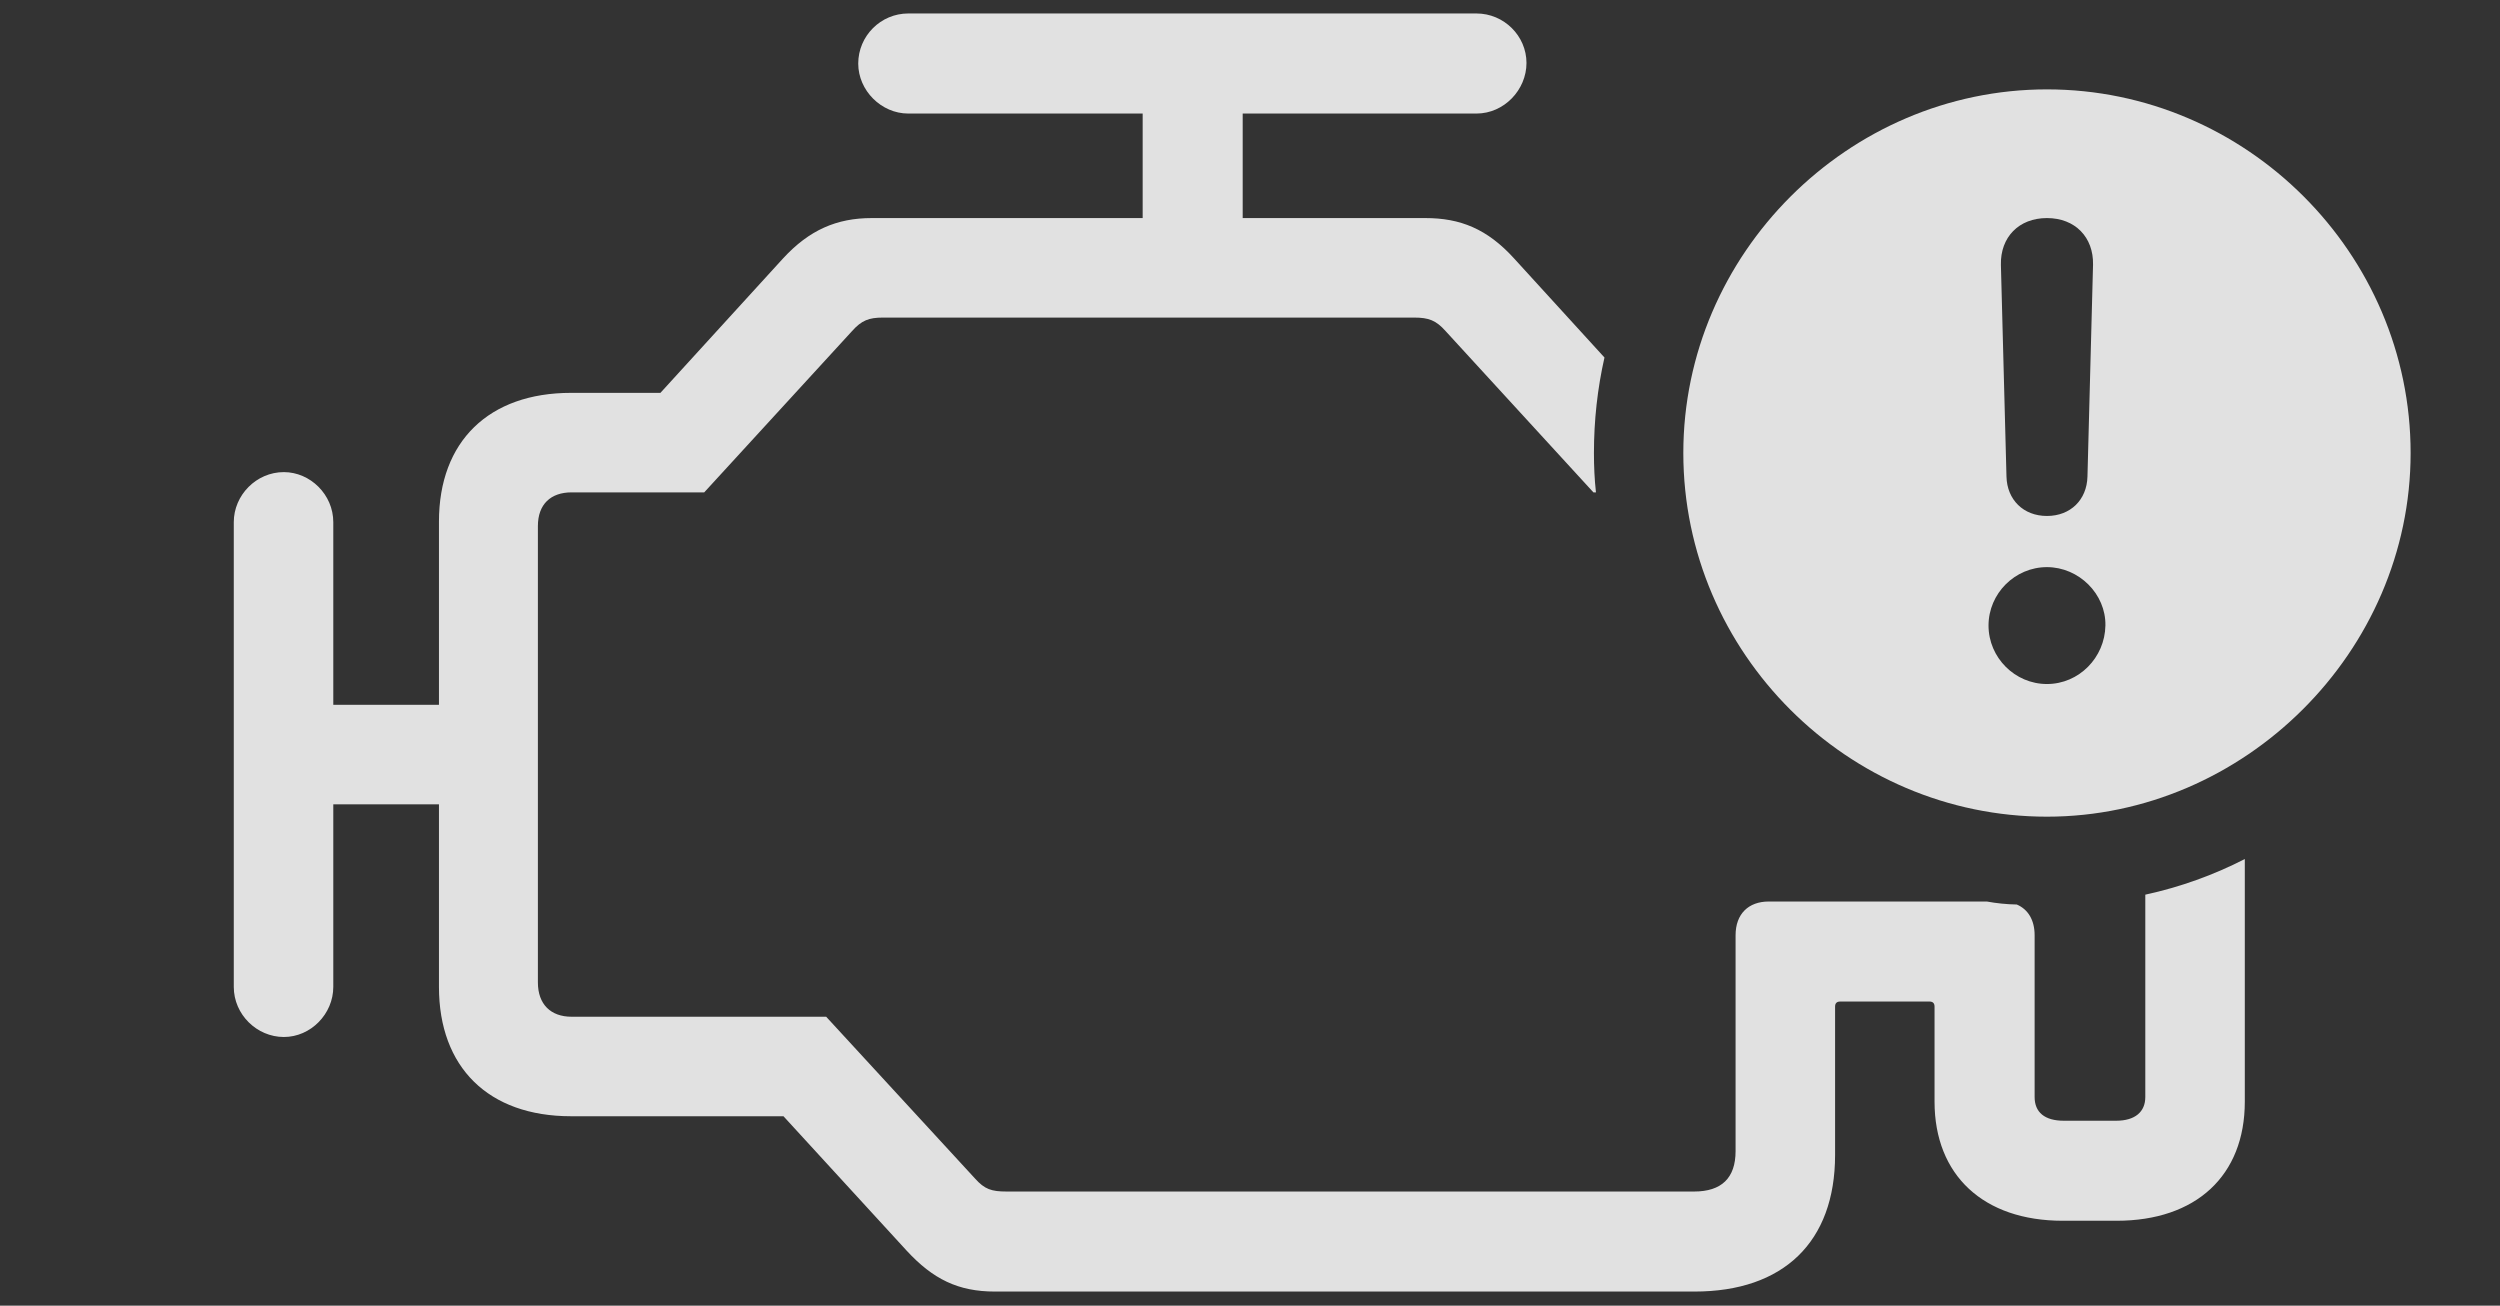 <?xml version="1.0" encoding="UTF-8"?>
<!--Generator: Apple Native CoreSVG 326-->
<!DOCTYPE svg
PUBLIC "-//W3C//DTD SVG 1.1//EN"
       "http://www.w3.org/Graphics/SVG/1.1/DTD/svg11.dtd">
<svg version="1.1" xmlns="http://www.w3.org/2000/svg" xmlns:xlink="http://www.w3.org/1999/xlink" viewBox="0 0 43.438 22.686">
 <rect x="0" y="0" width="43.438" height="22.686" fill="#333333" stroke="none"/>
 <g>
  <rect height="22.686" opacity="0" width="43.438" x="0" y="0"/>
  <path d="M26.523 1.094C26.523 1.562 26.133 1.973 25.654 1.973L21.592 1.973L21.592 3.789L24.766 3.789C25.371 3.789 25.84 3.975 26.309 4.492L27.878 6.212C27.757 6.747 27.695 7.302 27.695 7.871C27.695 8.102 27.705 8.33 27.73 8.555L27.686 8.555L25.117 5.752C24.951 5.566 24.824 5.518 24.57 5.518L15.342 5.518C15.098 5.518 14.971 5.566 14.805 5.752L12.236 8.555L9.932 8.555C9.57 8.555 9.346 8.76 9.346 9.141L9.346 17.07C9.346 17.451 9.57 17.666 9.932 17.666L14.355 17.666L16.943 20.479C17.109 20.664 17.227 20.703 17.49 20.703L29.434 20.703C29.912 20.703 30.156 20.469 30.156 20L30.156 16.25C30.156 15.879 30.381 15.664 30.732 15.664L34.522 15.664C34.691 15.695 34.865 15.713 35.042 15.716C35.237 15.799 35.352 15.985 35.352 16.25L35.352 19.062C35.352 19.326 35.527 19.473 35.859 19.473L36.768 19.473C37.1 19.473 37.275 19.316 37.275 19.062L37.275 15.545C37.882 15.413 38.462 15.204 39.004 14.926L39.004 19.141C39.004 20.43 38.154 21.211 36.777 21.211L35.84 21.211C34.463 21.211 33.613 20.42 33.613 19.141L33.613 17.49C33.613 17.432 33.584 17.402 33.525 17.402L31.973 17.402C31.914 17.402 31.885 17.432 31.885 17.49L31.885 20.068C31.885 21.582 30.986 22.441 29.443 22.441L17.285 22.441C16.65 22.441 16.211 22.227 15.752 21.729L13.613 19.395L9.922 19.395C8.486 19.395 7.627 18.545 7.627 17.148L7.627 13.975L5.791 13.975L5.791 17.148C5.791 17.617 5.4 18.018 4.932 18.018C4.463 18.018 4.062 17.627 4.062 17.148L4.062 9.072C4.062 8.604 4.453 8.203 4.932 8.203C5.391 8.203 5.791 8.594 5.791 9.072L5.791 12.246L7.627 12.246L7.627 9.062C7.627 7.666 8.496 6.826 9.922 6.826L11.475 6.826L13.604 4.492C14.062 3.994 14.541 3.789 15.146 3.789L19.854 3.789L19.854 1.973L15.781 1.973C15.312 1.973 14.912 1.572 14.912 1.104C14.912 0.625 15.303 0.234 15.781 0.234L25.654 0.234C26.133 0.234 26.523 0.625 26.523 1.094Z" fill="white" fill-opacity="0.85"/>
  <path d="M41.885 7.871C41.885 11.328 38.994 14.19 35.566 14.19C32.109 14.19 29.248 11.348 29.248 7.871C29.248 4.414 32.109 1.553 35.566 1.553C39.033 1.553 41.885 4.404 41.885 7.871ZM34.551 10.869C34.551 11.426 35.01 11.885 35.566 11.885C36.123 11.885 36.572 11.426 36.582 10.869C36.592 10.322 36.123 9.854 35.566 9.854C35.01 9.854 34.551 10.312 34.551 10.869ZM34.766 4.6L34.863 8.281C34.873 8.682 35.156 8.965 35.566 8.965C35.977 8.965 36.26 8.682 36.27 8.281L36.367 4.6C36.377 4.121 36.055 3.789 35.566 3.789C35.078 3.789 34.756 4.121 34.766 4.6Z" fill="white" fill-opacity="0.85"/>
 </g>
</svg>
